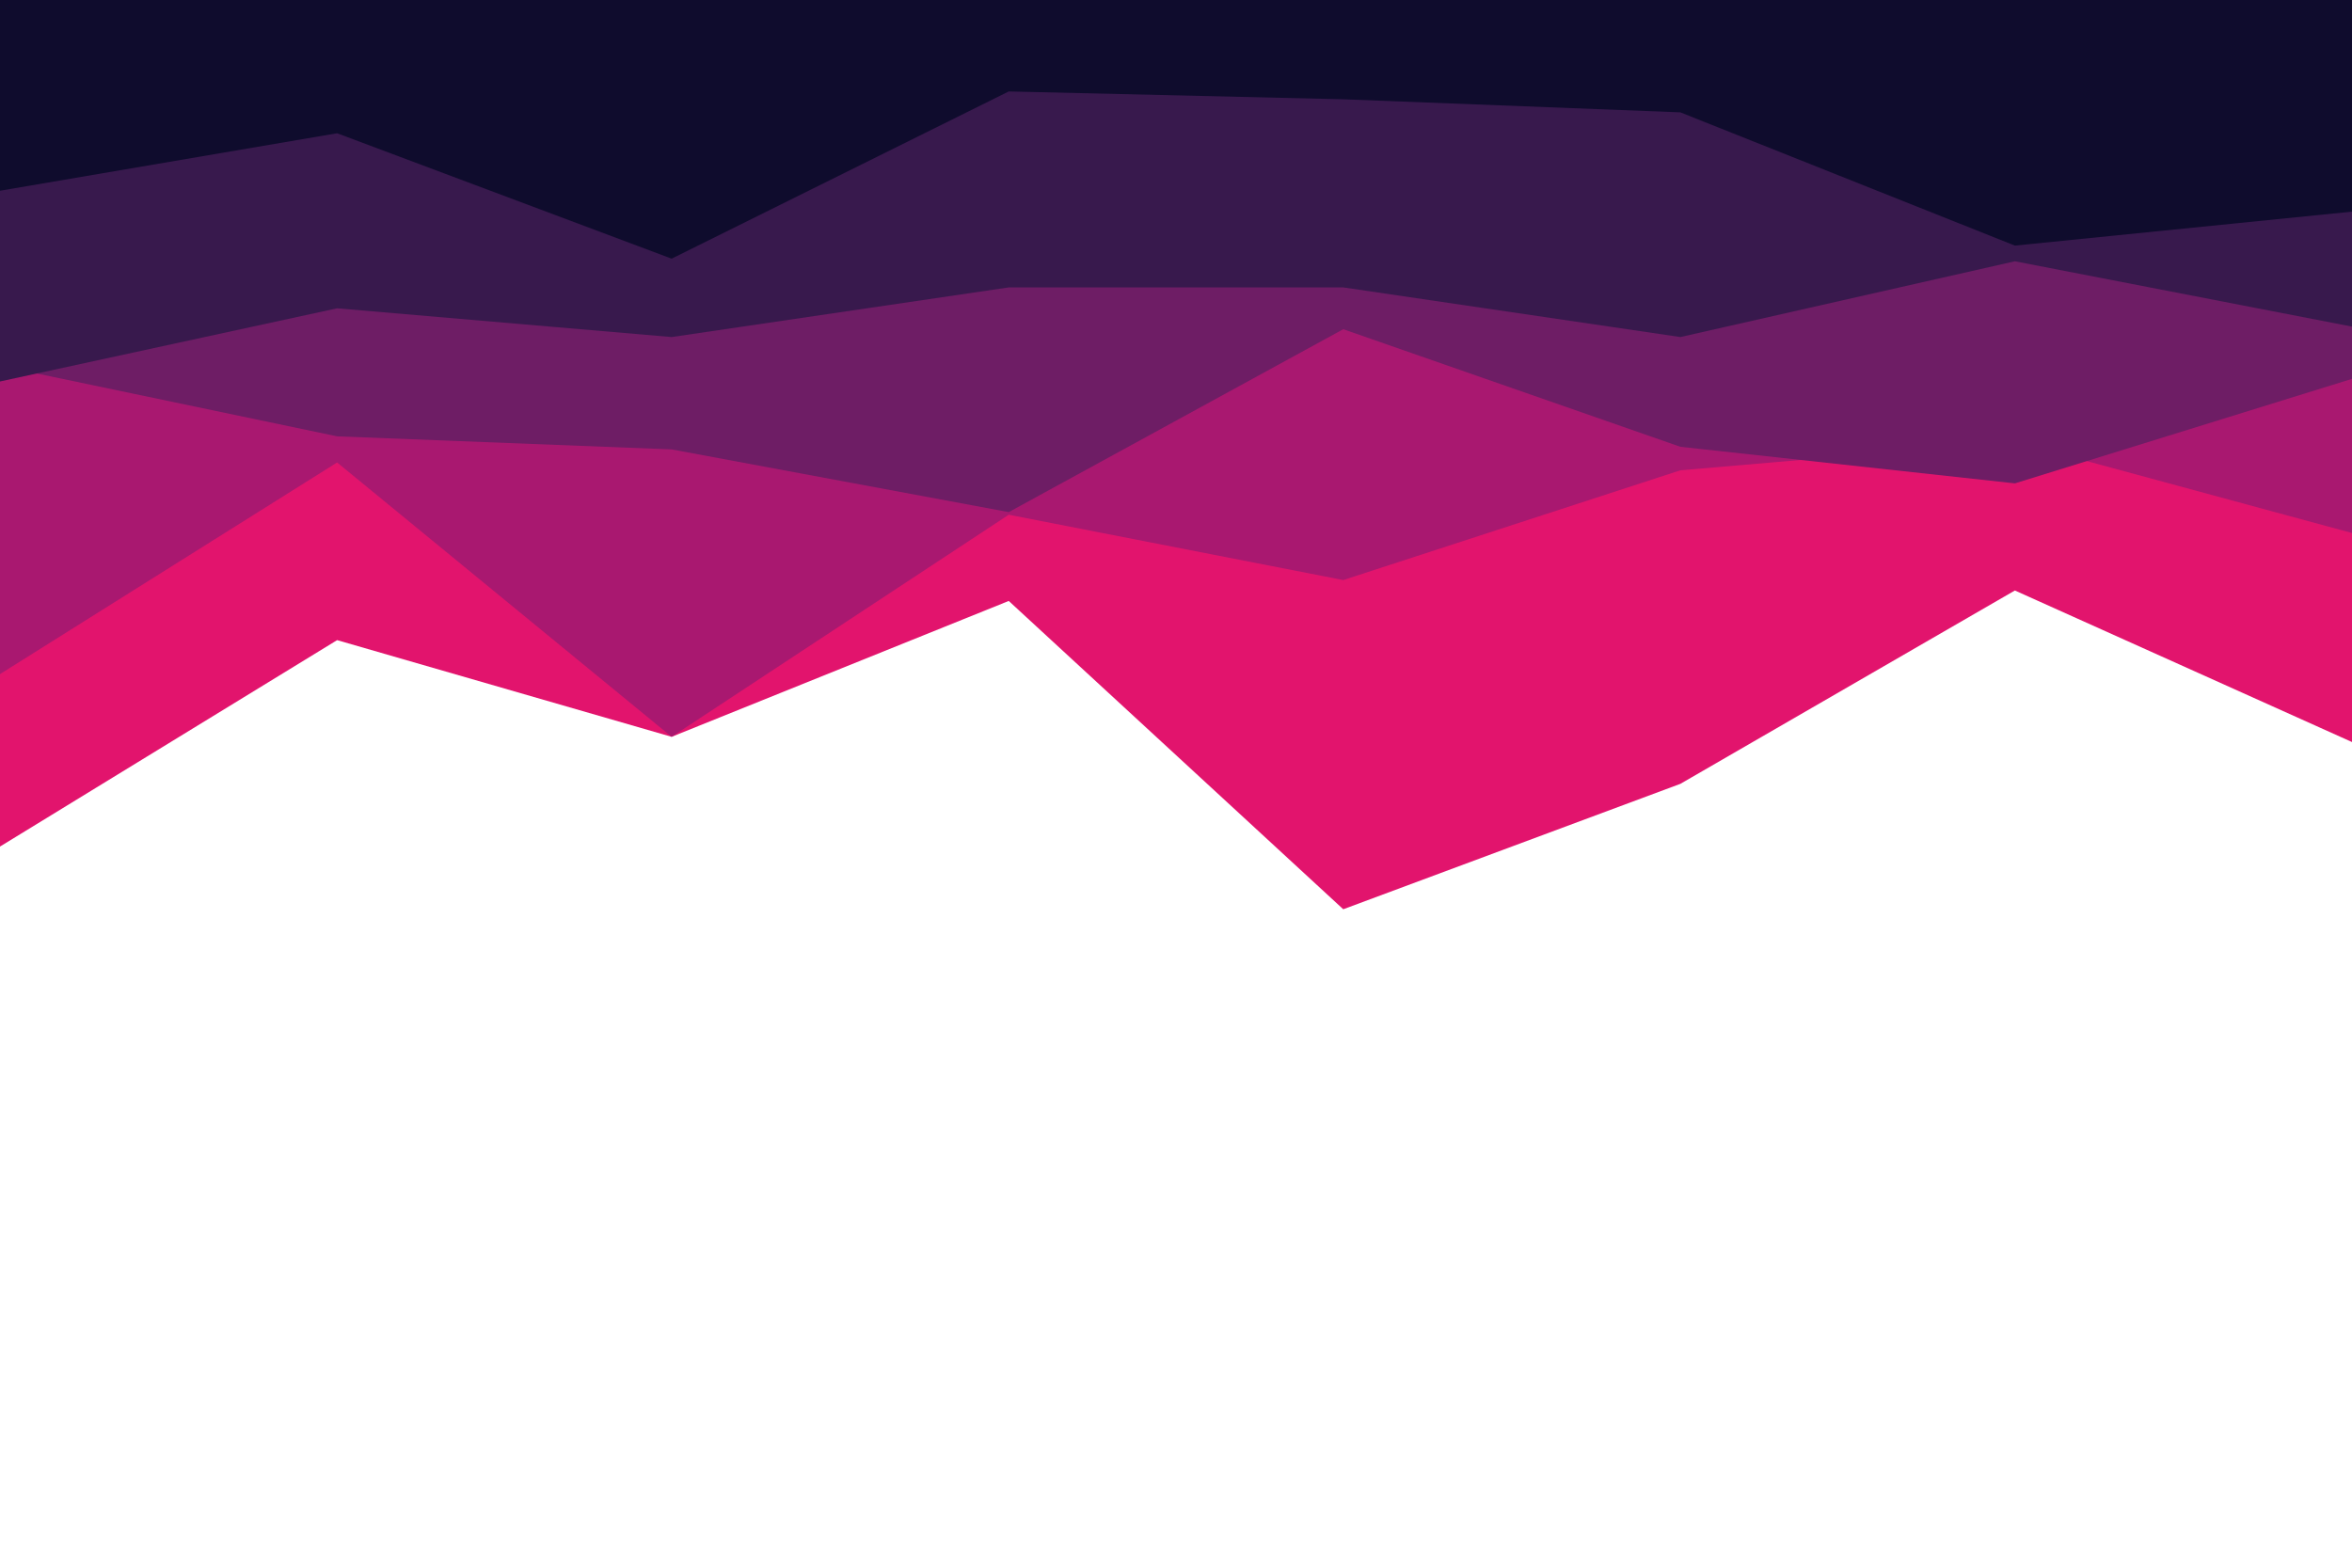 <svg id="visual" viewBox="0 0 900 600" width="900" height="600" xmlns="http://www.w3.org/2000/svg" xmlns:xlink="http://www.w3.org/1999/xlink" version="1.1"><rect x="0" y="0" width="900" height="600" fill="#ffffff"></rect><path d="M0 324L129 245L257 282L386 230L514 348L643 300L771 226L900 284L900 0L771 0L643 0L514 0L386 0L257 0L129 0L0 0Z" fill="#e2146d"></path><path d="M0 258L129 177L257 282L386 197L514 222L643 180L771 169L900 204L900 0L771 0L643 0L514 0L386 0L257 0L129 0L0 0Z" fill="#a91870"></path><path d="M0 140L129 167L257 172L386 196L514 126L643 171L771 185L900 145L900 0L771 0L643 0L514 0L386 0L257 0L129 0L0 0Z" fill="#6e1d65"></path><path d="M0 146L129 118L257 129L386 110L514 110L643 129L771 100L900 125L900 0L771 0L643 0L514 0L386 0L257 0L129 0L0 0Z" fill="#38194d"></path><path d="M0 73L129 51L257 99L386 35L514 38L643 43L771 94L900 81L900 0L771 0L643 0L514 0L386 0L257 0L129 0L0 0Z" fill="#0f0c2d"></path></svg>